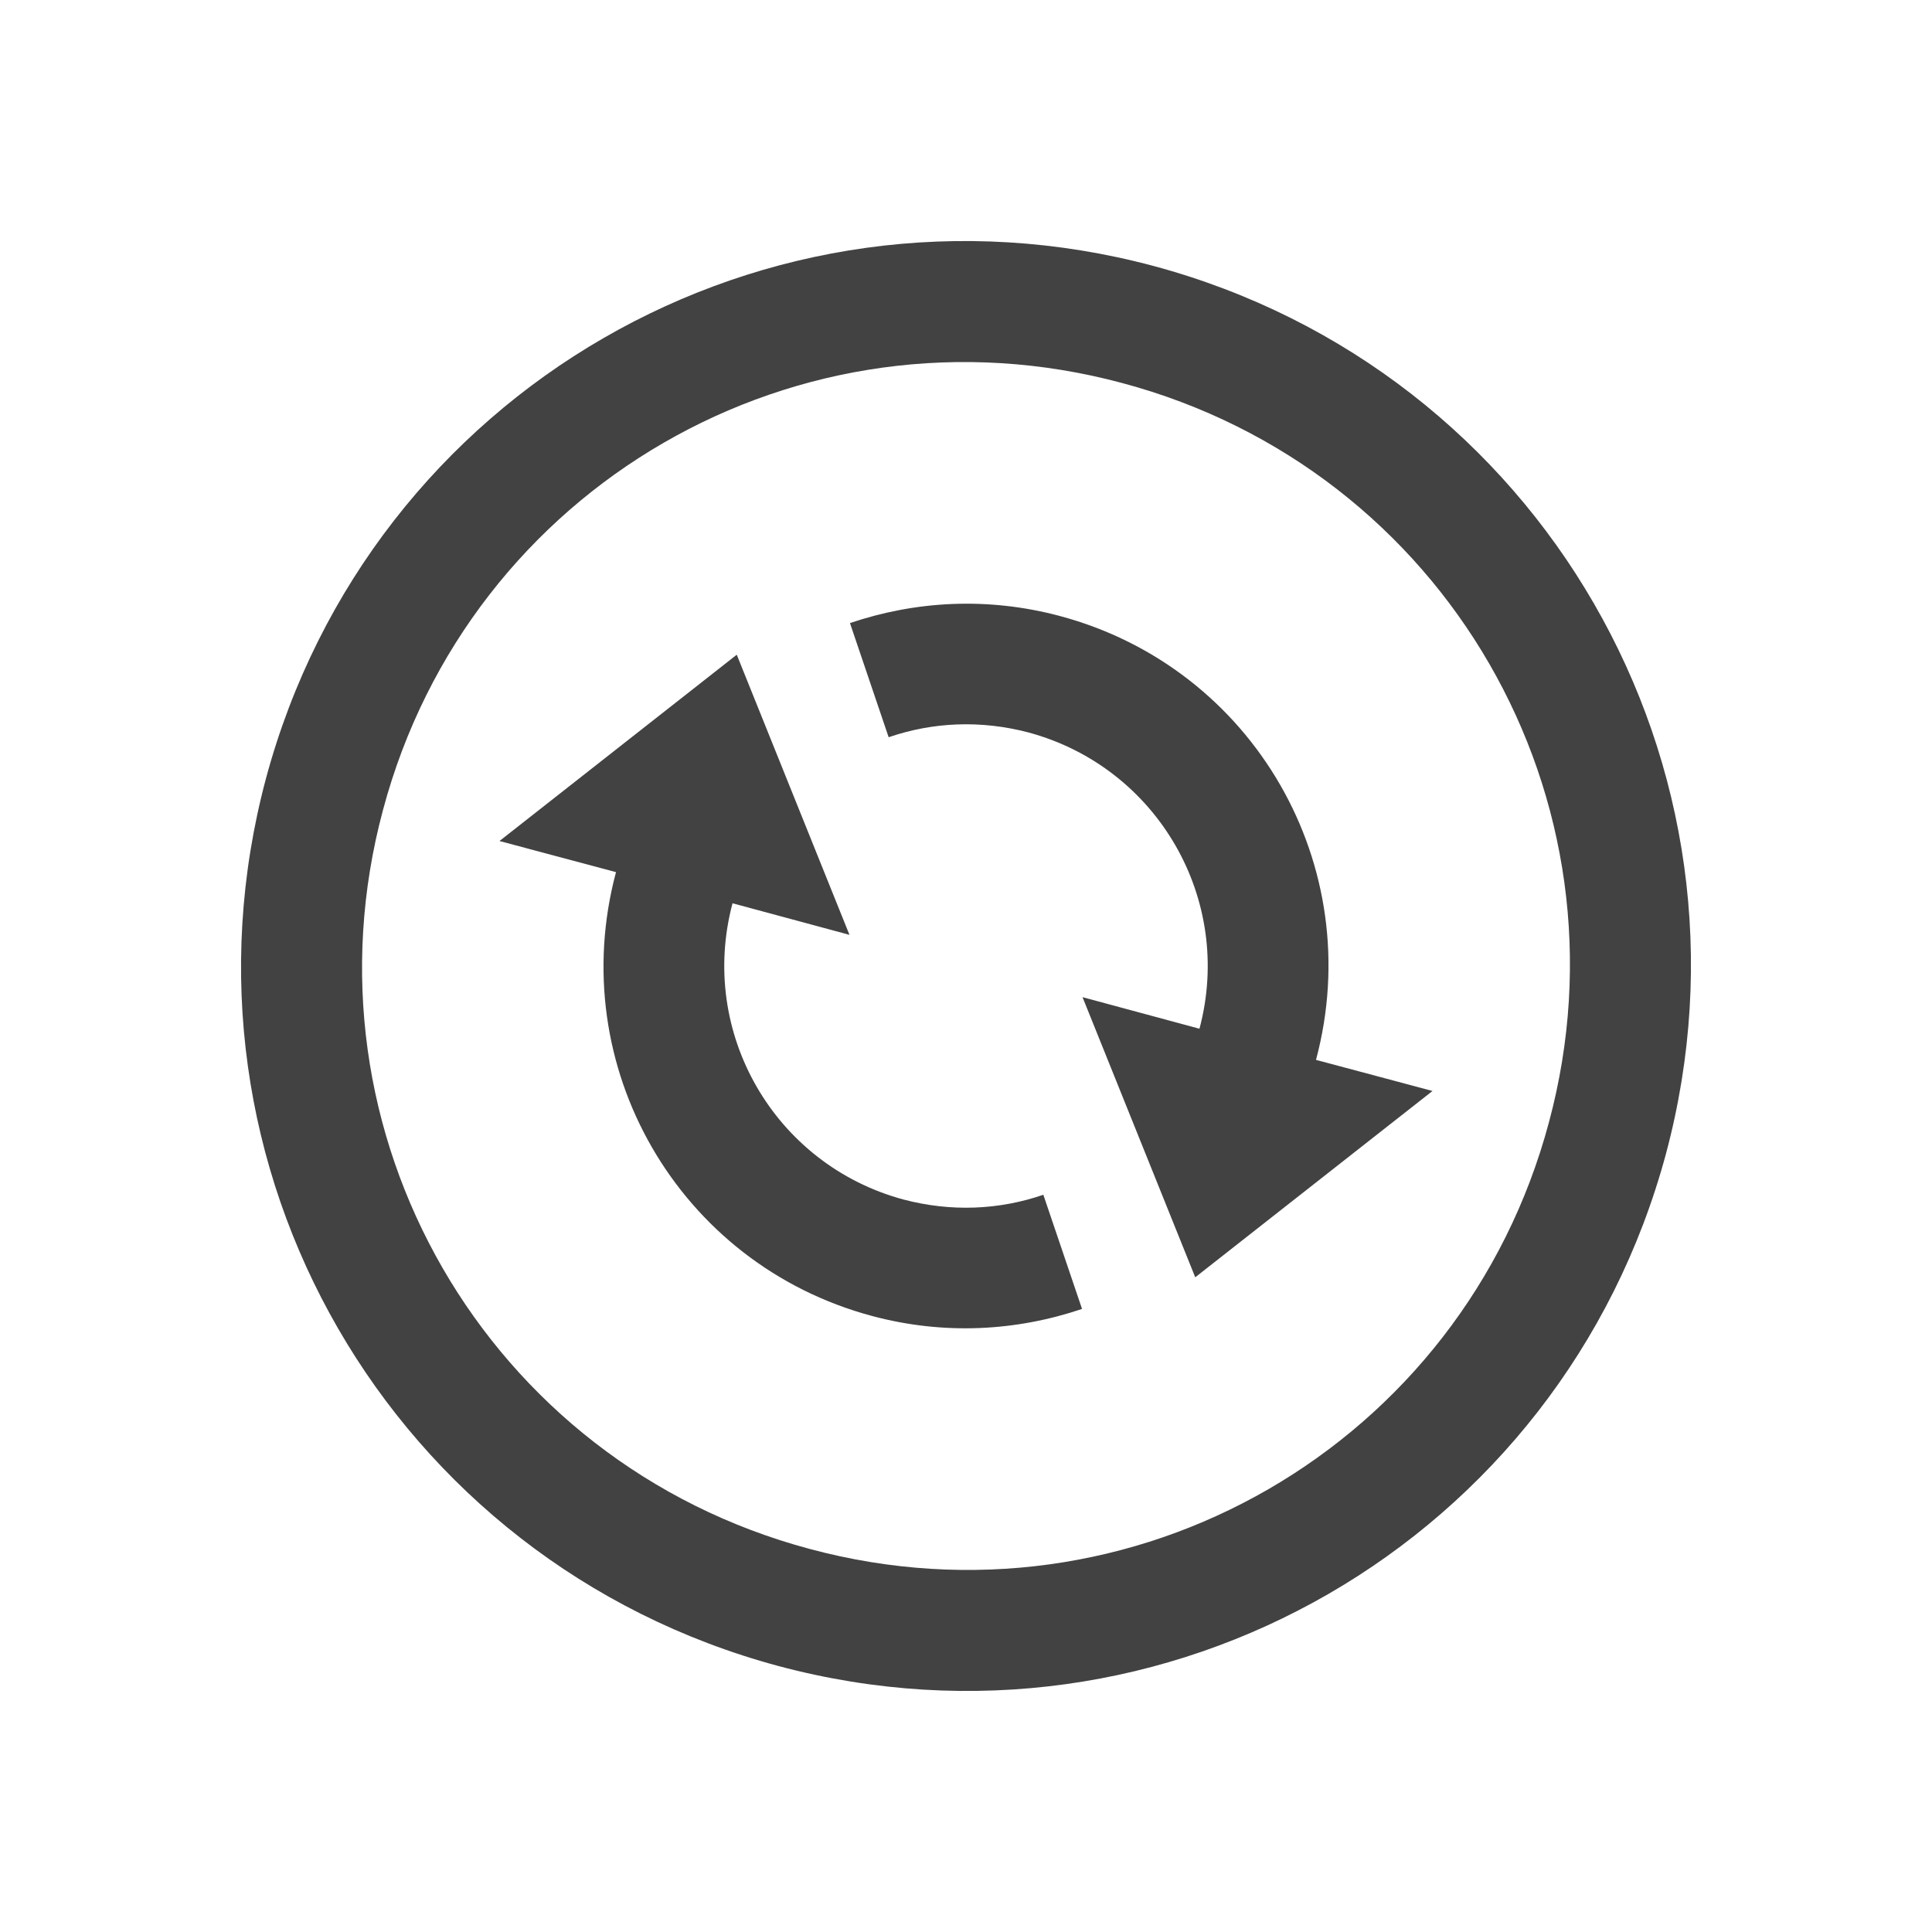 
<svg xmlns="http://www.w3.org/2000/svg" xmlns:xlink="http://www.w3.org/1999/xlink" width="32px" height="32px" viewBox="0 0 32 32" version="1.1">
<g id="surface1">
<defs>
  <style id="current-color-scheme" type="text/css">
   .ColorScheme-Text { color:#424242; } .ColorScheme-Highlight { color:#eeeeee; }
  </style>
 </defs>
<path style="fill:currentColor" class="ColorScheme-Text" d="M 19.109 4.406 C 12.688 2.688 6.133 6.477 4.406 12.891 C 2.688 19.312 6.477 25.867 12.891 27.594 C 19.312 29.312 25.867 25.523 27.594 19.109 C 29.312 12.688 25.523 6.133 19.109 4.406 Z M 18.586 6.344 C 23.938 7.773 27.094 13.234 25.656 18.586 C 24.227 23.938 18.766 27.094 13.414 25.656 C 8.062 24.227 4.906 18.766 6.344 13.414 C 7.773 8.062 13.234 4.906 18.586 6.344 Z M 17.555 10.203 C 16.359 9.883 15.164 9.953 14.078 10.32 L 14.719 12.211 C 15.445 11.961 16.242 11.922 17.039 12.133 C 19.172 12.711 20.438 14.898 19.867 17.039 L 17.93 16.516 L 19.797 21.156 L 23.727 18.07 L 21.797 17.555 C 22.656 14.344 20.766 11.062 17.555 10.203 Z M 12.203 10.844 L 8.273 13.93 L 10.203 14.445 C 9.344 17.656 11.234 20.938 14.445 21.797 C 15.641 22.117 16.836 22.047 17.922 21.68 L 17.281 19.789 C 16.555 20.039 15.758 20.078 14.961 19.867 C 12.828 19.289 11.562 17.102 12.133 14.961 L 14.07 15.484 Z M 12.203 10.844 "/>
</g>
</svg>

